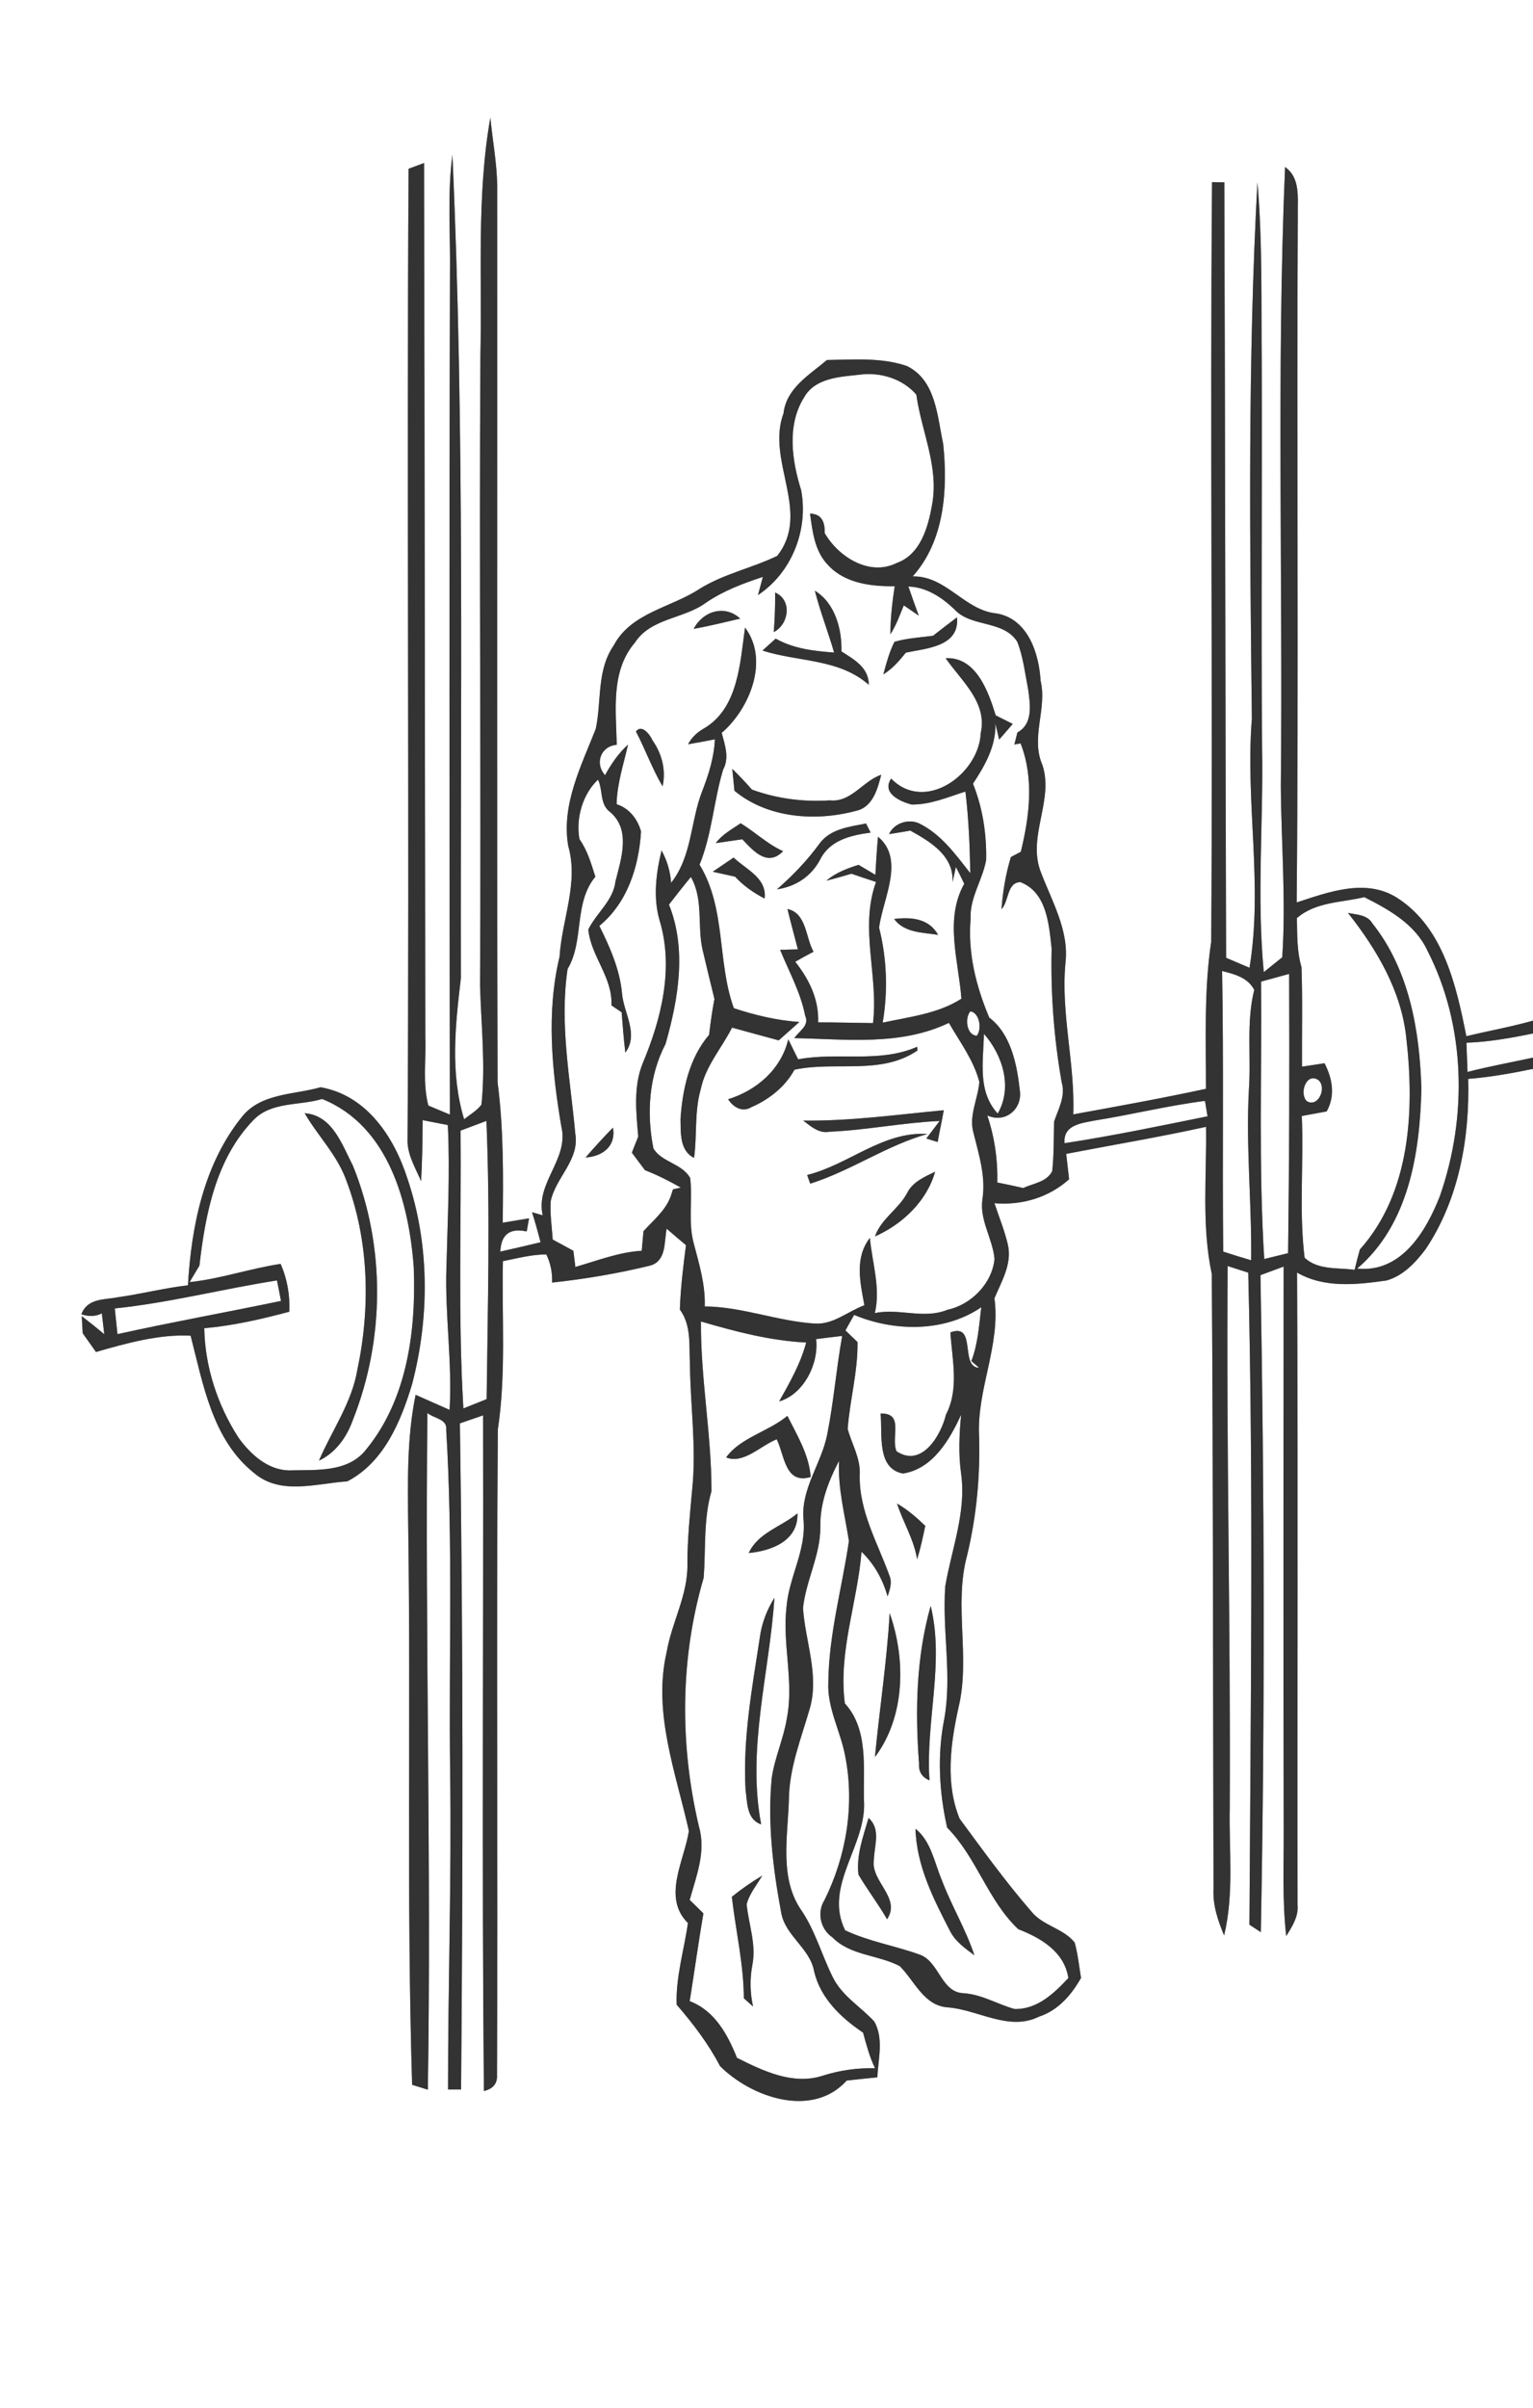<?xml version="1.0" encoding="UTF-8" ?>
<!DOCTYPE svg PUBLIC "-//W3C//DTD SVG 1.1//EN" "http://www.w3.org/Graphics/SVG/1.1/DTD/svg11.dtd">
<svg width="207pt" height="325pt" viewBox="0 0 207 325" version="1.1" xmlns="http://www.w3.org/2000/svg">
<rect x="0" y="0" width="207" height="325" fill="#808080" stroke="none"/>
<g id="#ffffffff">
<path fill="#FFFFFF" opacity="1.00" d=" M 0.00 0.00 L 207.00 0.00 L 207.00 137.75 C 204.03 138.59 200.99 139.13 198.00 139.85 C 196.65 133.08 194.93 125.26 188.74 121.23 C 184.50 118.47 179.43 120.38 175.09 121.80 C 175.37 90.87 175.08 59.93 175.24 29.00 C 175.19 26.74 175.64 24.04 173.52 22.54 C 172.36 50.36 173.24 78.23 172.95 106.07 C 173.00 113.77 173.66 121.49 173.14 129.20 C 172.52 129.70 171.28 130.70 170.65 131.20 C 169.68 121.15 170.60 111.07 170.42 101.01 C 170.27 83.65 170.44 66.30 170.37 48.94 C 170.29 40.83 170.49 32.70 169.79 24.61 C 168.48 48.72 168.76 72.88 169.04 97.00 C 168.13 108.22 170.57 119.45 168.72 130.61 C 167.66 130.16 166.61 129.71 165.56 129.27 C 165.45 94.38 165.44 59.50 165.32 24.61 L 163.66 24.58 C 163.38 58.74 163.78 92.92 163.55 127.08 C 162.56 133.66 162.85 140.32 162.84 146.95 C 156.90 148.23 150.91 149.31 144.92 150.40 C 145.18 143.58 143.24 136.87 143.86 130.05 C 144.41 125.53 141.96 121.54 140.46 117.48 C 138.78 112.74 142.34 107.92 140.74 103.20 C 139.14 99.52 141.42 95.66 140.51 91.87 C 140.29 88.16 138.80 83.55 134.61 82.80 C 130.21 82.39 127.82 77.72 123.24 77.79 C 127.55 72.99 127.99 66.05 127.36 59.93 C 126.55 56.16 126.39 51.30 122.43 49.39 C 118.98 48.22 115.25 48.54 111.66 48.59 C 109.30 50.59 106.18 52.38 105.80 55.78 C 103.40 62.19 109.60 69.14 104.94 75.03 C 101.53 76.67 97.74 77.45 94.49 79.46 C 90.62 82.02 85.22 82.66 82.86 87.13 C 80.56 90.46 81.24 94.62 80.45 98.36 C 78.48 103.37 75.77 108.63 76.73 114.18 C 78.16 119.17 75.87 124.11 75.56 129.10 C 73.75 136.64 74.52 144.45 75.79 152.01 C 76.89 156.41 72.27 159.62 73.28 164.02 L 71.84 163.61 C 72.27 164.95 72.64 166.30 72.99 167.66 C 71.18 168.09 69.37 168.52 67.56 168.92 C 67.65 166.61 68.84 165.70 71.12 166.20 C 71.20 165.76 71.36 164.87 71.44 164.43 C 70.55 164.57 68.77 164.87 67.88 165.02 C 67.96 158.70 68.01 152.37 67.19 146.09 C 67.08 105.73 67.17 65.37 67.14 25.01 C 67.08 21.94 66.51 18.92 66.21 15.88 C 64.34 26.47 65.11 37.31 64.87 48.02 C 64.69 76.37 64.97 104.72 64.82 133.06 C 64.98 138.40 65.57 143.76 65.01 149.09 C 64.39 149.91 63.47 150.42 62.67 151.06 C 60.77 144.82 61.48 138.38 62.23 132.04 C 62.15 94.99 62.76 57.92 61.09 20.91 C 60.38 26.24 60.84 31.63 60.76 36.99 C 60.65 74.80 60.69 112.62 60.75 150.43 C 60.02 150.13 58.57 149.52 57.84 149.21 C 57.05 146.23 57.55 143.07 57.43 140.02 C 57.37 100.68 57.34 61.34 57.26 22.00 C 56.74 22.20 55.69 22.59 55.17 22.78 C 54.90 66.56 55.30 110.36 55.03 154.13 C 55.10 156.04 56.14 157.71 56.86 159.42 C 57.01 156.68 57.06 153.93 57.07 151.18 C 57.92 151.35 59.62 151.68 60.47 151.84 C 60.78 158.24 60.44 164.64 60.28 171.04 C 60.06 177.46 61.09 183.85 60.71 190.28 C 59.18 189.61 57.65 188.93 56.12 188.25 C 54.92 194.10 55.06 200.10 55.12 206.04 C 55.49 231.14 54.88 256.27 55.65 281.37 C 56.18 281.54 57.24 281.86 57.77 282.03 C 58.26 251.59 57.38 221.14 57.71 190.70 C 58.55 191.43 60.44 191.50 60.25 192.96 C 61.18 208.28 60.59 223.64 60.78 238.98 C 60.99 253.33 60.49 267.66 60.50 282.00 L 62.26 282.00 C 62.51 252.04 62.55 222.06 62.10 192.10 C 62.88 191.83 64.45 191.29 65.23 191.02 C 65.29 221.41 65.06 251.81 65.34 282.21 C 66.59 281.91 67.18 281.19 67.11 280.03 C 67.25 251.00 67.01 221.97 67.22 192.94 C 68.36 185.41 67.74 177.79 67.91 170.21 C 69.85 169.83 71.78 169.30 73.77 169.30 C 74.34 170.48 74.60 171.75 74.55 173.10 C 79.01 172.62 83.46 171.87 87.82 170.80 C 90.02 170.15 89.66 167.58 90.02 165.83 C 90.88 166.58 91.75 167.32 92.63 168.05 C 92.25 170.94 91.90 173.83 91.80 176.74 C 93.37 178.86 93.03 181.55 93.16 184.03 C 93.21 189.68 94.05 195.32 93.47 200.97 C 93.16 204.36 92.81 207.77 92.82 211.18 C 92.88 215.30 90.70 218.97 90.02 222.96 C 88.12 231.13 91.26 239.22 93.02 247.12 C 92.39 251.17 89.39 256.07 92.89 259.54 C 92.37 263.21 91.23 266.85 91.37 270.56 C 93.59 273.13 95.65 275.82 97.22 278.84 C 101.46 283.08 109.68 285.94 114.33 280.80 C 115.70 280.64 117.08 280.50 118.47 280.36 C 118.58 277.88 119.35 275.14 118.06 272.84 C 116.22 270.83 113.69 269.38 112.45 266.85 C 110.99 263.92 110.12 260.72 108.31 257.97 C 105.20 253.65 106.36 247.98 106.52 243.03 C 106.53 238.67 108.19 234.62 109.37 230.50 C 110.62 225.99 108.73 221.51 108.43 217.04 C 108.82 213.30 110.80 209.88 110.77 206.06 C 110.71 202.88 111.85 199.92 113.30 197.15 C 113.11 200.83 114.07 204.38 114.63 207.98 C 113.70 214.31 111.92 220.55 111.85 226.99 C 111.66 230.51 113.51 233.65 114.13 237.03 C 115.42 243.59 114.29 250.47 111.33 256.44 C 110.27 258.11 110.78 260.38 112.41 261.48 C 114.85 263.96 118.58 263.81 121.50 265.36 C 123.51 267.36 124.74 270.70 127.98 270.92 C 132.09 271.24 136.25 274.19 140.30 272.17 C 142.89 271.32 144.67 269.24 145.97 266.95 C 145.71 265.35 145.54 263.73 145.12 262.18 C 143.59 260.24 140.77 259.91 139.23 257.94 C 135.78 253.97 132.70 249.68 129.57 245.45 C 127.64 240.69 128.34 235.40 129.41 230.52 C 131.08 223.72 128.75 216.68 130.59 209.91 C 131.85 204.67 132.36 199.29 132.21 193.91 C 131.85 187.56 135.14 181.59 134.28 175.22 C 135.22 172.97 136.64 170.64 136.12 168.11 C 135.68 166.15 134.91 164.29 134.28 162.39 C 137.98 162.70 141.58 161.64 144.36 159.16 C 144.27 158.30 144.07 156.59 143.97 155.73 C 150.26 154.52 156.59 153.46 162.85 152.08 C 162.95 158.72 162.23 165.41 163.63 171.97 C 163.82 199.62 163.78 227.30 163.86 254.96 C 163.75 257.14 164.46 259.22 165.29 261.21 C 166.66 255.56 165.93 249.72 166.05 243.98 C 166.18 219.61 165.57 195.24 165.77 170.87 C 166.47 171.09 167.86 171.54 168.55 171.76 C 169.27 201.08 168.87 230.43 168.71 259.76 C 169.09 260.01 169.87 260.52 170.25 260.77 C 170.81 231.22 170.73 201.65 170.20 172.10 C 170.98 171.81 172.55 171.23 173.33 170.94 C 173.31 196.29 173.28 221.64 173.34 247.00 C 173.36 251.76 173.13 256.54 173.68 261.29 C 174.48 260.00 175.36 258.66 175.21 257.07 C 175.16 228.63 175.29 200.19 175.14 171.75 C 178.83 173.88 183.18 173.39 187.21 172.82 C 189.47 172.20 191.17 170.37 192.53 168.55 C 197.01 161.84 198.46 153.56 198.25 145.61 C 201.19 145.38 204.10 144.86 206.99 144.26 L 207.00 145.04 L 207.00 325.00 L 0.00 325.00 L 0.00 0.00 M 32.67 150.73 C 27.54 157.08 25.83 165.50 25.38 173.47 C 22.20 173.83 19.09 174.64 15.92 175.08 C 14.13 175.44 11.80 175.18 10.99 177.38 C 11.91 177.68 12.88 177.72 13.75 177.25 C 13.84 177.95 14.00 179.36 14.08 180.07 C 13.08 179.24 12.07 178.42 11.04 177.63 L 11.17 179.94 C 11.62 180.57 12.51 181.83 12.96 182.47 C 17.07 181.28 21.55 180.04 25.74 180.27 C 27.43 186.80 28.67 194.33 34.32 198.81 C 37.88 201.85 42.74 200.20 46.89 199.93 C 51.84 197.37 54.13 191.84 55.65 186.79 C 58.01 177.75 58.02 167.91 55.00 159.02 C 53.20 153.43 49.50 147.82 43.29 146.74 C 39.68 147.77 35.24 147.51 32.67 150.73 Z" />
<path fill="#FFFFFF" opacity="1.00" d=" M 108.60 53.59 C 110.09 51.00 113.40 50.86 116.04 50.57 C 118.83 50.19 121.87 51.09 123.73 53.26 C 124.42 58.22 126.81 63.01 125.86 68.10 C 125.33 71.13 124.31 74.83 121.09 75.98 C 117.42 77.83 113.21 75.17 111.36 71.95 C 111.40 70.53 111.00 69.35 109.38 69.32 C 109.71 71.76 110.01 74.42 111.82 76.27 C 114.08 78.73 117.65 79.16 120.81 79.12 C 120.48 81.27 120.24 83.44 120.22 85.61 C 121.02 84.40 121.49 83.02 122.04 81.70 C 122.54 82.04 123.55 82.74 124.06 83.09 C 123.58 81.78 123.11 80.48 122.66 79.16 C 125.08 79.24 127.11 80.58 128.82 82.18 C 131.08 84.74 135.43 83.61 137.36 86.61 C 138.16 88.64 138.40 90.85 138.82 92.98 C 139.10 94.98 139.55 97.69 137.38 98.85 C 137.28 99.26 137.07 100.07 136.97 100.48 L 137.81 100.33 C 139.65 105.06 139.01 110.17 137.84 114.96 C 137.50 115.14 136.83 115.49 136.50 115.67 C 135.80 117.96 135.41 120.32 135.23 122.70 C 136.26 121.66 135.94 119.06 137.80 119.06 C 141.35 120.44 141.64 124.75 142.00 128.02 C 141.86 134.07 142.31 140.12 143.36 146.08 C 143.91 147.94 142.91 149.67 142.33 151.38 C 142.28 153.60 142.32 155.84 142.08 158.06 C 141.34 159.55 139.51 159.70 138.17 160.34 C 137.00 160.08 135.83 159.82 134.66 159.59 C 134.74 156.52 134.29 153.45 133.31 150.54 C 135.77 151.68 138.15 149.61 137.69 147.05 C 137.32 143.62 136.47 139.51 133.58 137.34 C 131.80 133.13 130.67 128.63 131.06 124.02 C 130.91 121.18 132.68 118.78 133.16 116.06 C 133.23 112.56 132.69 109.03 131.38 105.77 C 133.00 103.32 134.50 100.70 134.41 97.65 L 134.91 99.82 C 135.53 99.12 136.14 98.41 136.75 97.70 C 136.18 97.41 135.02 96.84 134.45 96.55 C 133.45 93.31 131.80 88.63 127.69 88.83 C 129.79 91.88 133.35 94.78 132.43 98.93 C 132.19 104.52 124.87 109.76 120.33 105.08 C 119.03 107.04 121.50 108.16 123.08 108.58 C 125.62 108.62 127.99 107.58 130.36 106.83 C 130.80 110.49 130.95 114.17 131.02 117.85 C 129.02 115.31 127.05 112.54 124.05 111.10 C 122.59 110.49 120.73 111.10 120.05 112.57 C 121.01 112.43 121.97 112.27 122.92 112.10 C 125.62 113.60 128.82 115.49 128.62 119.07 L 129.07 117.01 C 129.46 117.75 129.84 118.51 130.20 119.28 C 127.51 124.07 129.43 129.67 129.82 134.79 C 126.63 136.83 122.81 137.23 119.19 138.02 C 119.91 133.76 119.76 129.38 118.70 125.19 C 119.22 121.26 122.24 115.99 118.56 112.93 C 118.39 114.64 118.30 116.35 118.20 118.07 C 117.63 117.73 116.49 117.06 115.93 116.72 C 114.38 117.22 112.83 117.78 111.59 118.86 C 112.72 118.57 113.85 118.26 114.97 117.92 C 116.07 118.30 117.18 118.67 118.29 119.03 C 116.03 125.29 118.65 131.68 117.88 138.08 C 115.41 138.05 112.94 137.98 110.47 137.98 C 110.60 134.90 109.25 132.16 107.38 129.80 C 108.19 129.33 109.01 128.89 109.85 128.45 C 108.76 126.51 108.92 123.25 106.33 122.68 C 106.77 124.50 107.26 126.31 107.74 128.13 C 107.14 128.14 105.94 128.17 105.34 128.19 C 106.53 131.12 108.11 133.94 108.72 137.08 C 109.35 138.42 107.87 139.17 107.26 140.11 C 114.25 140.24 121.57 141.19 128.13 138.05 C 129.61 140.63 131.48 143.09 132.24 146.02 C 132.06 148.34 130.76 150.61 131.47 152.97 C 132.19 155.89 133.14 158.84 132.65 161.89 C 132.26 164.69 134.04 167.18 134.29 169.91 C 133.97 173.22 131.14 176.10 127.91 176.78 C 124.73 178.08 121.39 176.53 118.13 177.22 C 118.93 173.83 117.77 170.44 117.46 167.07 C 115.37 169.77 116.15 173.08 116.72 176.16 C 114.47 176.98 112.50 178.82 109.98 178.63 C 104.97 178.31 100.21 176.36 95.16 176.32 C 95.26 173.41 94.42 170.64 93.69 167.87 C 92.89 164.98 93.53 161.96 93.20 159.01 C 92.14 157.03 89.34 156.87 88.23 155.00 C 87.29 150.27 87.61 145.22 89.87 140.89 C 91.59 134.85 92.76 128.13 90.33 122.09 C 91.30 120.83 92.28 119.58 93.29 118.36 C 95.01 121.38 94.13 124.90 94.86 128.15 C 95.38 130.38 95.93 132.60 96.47 134.83 C 96.16 136.43 95.94 138.04 95.75 139.66 C 93.07 142.79 92.16 147.00 91.89 151.01 C 91.93 152.87 91.75 155.30 93.72 156.27 C 94.14 153.20 93.75 150.02 94.62 147.01 C 95.26 143.89 97.44 141.47 98.85 138.69 C 100.94 139.28 103.05 139.83 105.15 140.41 C 106.08 139.58 107.01 138.75 107.94 137.93 C 104.90 137.72 101.97 137.02 99.09 136.07 C 96.82 129.81 98.06 122.59 94.46 116.70 C 96.14 112.59 96.37 108.10 97.64 103.88 C 98.52 102.26 97.88 100.55 97.45 98.91 C 101.26 95.64 103.90 89.07 100.60 84.70 C 99.93 89.47 99.69 95.66 94.99 98.35 C 94.11 98.86 93.38 99.55 92.91 100.45 C 94.12 100.24 95.32 100.02 96.53 99.78 C 96.42 102.21 95.70 104.52 94.82 106.77 C 93.22 110.86 93.46 115.56 90.62 119.15 C 90.51 117.59 90.07 116.14 89.33 114.78 C 88.59 117.84 88.17 121.09 89.05 124.17 C 91.02 130.63 89.31 137.50 86.77 143.54 C 85.51 146.68 85.90 150.12 86.18 153.40 C 85.89 154.12 85.60 154.84 85.32 155.57 C 85.90 156.35 86.49 157.14 87.09 157.93 C 88.76 158.58 90.36 159.39 91.93 160.28 L 90.87 160.52 C 90.80 160.74 90.65 161.19 90.58 161.42 C 89.89 163.37 88.22 164.68 86.89 166.17 C 86.83 166.83 86.71 168.15 86.65 168.81 C 83.55 168.99 80.65 170.15 77.69 170.99 C 77.63 170.44 77.49 169.36 77.42 168.81 C 76.49 168.30 75.56 167.79 74.63 167.29 C 74.52 165.56 74.25 163.84 74.36 162.12 C 75.04 158.89 78.29 156.55 77.68 152.99 C 77.01 145.61 75.53 138.22 76.64 130.78 C 78.92 126.96 77.42 121.92 80.39 118.32 C 79.83 116.57 79.32 114.77 78.24 113.25 C 77.73 110.38 78.70 107.15 80.75 105.22 C 81.43 106.62 80.96 108.52 82.35 109.57 C 85.23 111.96 83.88 115.89 83.11 118.94 C 82.81 121.56 80.54 123.20 79.44 125.45 C 79.78 129.06 82.76 131.92 82.56 135.69 C 82.90 135.92 83.60 136.39 83.94 136.62 C 84.08 138.43 84.22 140.25 84.44 142.06 C 86.30 139.55 84.20 136.72 83.99 134.05 C 83.68 130.81 82.36 127.84 80.93 124.96 C 84.72 121.85 86.26 116.98 86.56 112.23 C 86.10 110.55 84.98 109.09 83.26 108.54 C 83.31 105.79 84.20 103.17 84.80 100.50 C 83.51 101.67 82.53 103.10 81.70 104.62 C 80.28 103.06 81.09 100.70 83.28 100.52 C 83.18 95.86 82.44 90.57 85.73 86.73 C 87.91 83.38 92.34 83.55 95.33 81.34 C 97.67 79.74 100.33 78.74 103.01 77.86 L 102.35 80.31 C 106.93 77.28 109.18 71.49 108.18 66.16 C 106.92 62.14 106.22 57.34 108.60 53.59 M 104.67 79.97 C 104.68 81.75 104.62 83.53 104.48 85.31 C 106.55 84.25 106.98 80.98 104.67 79.97 M 110.03 79.73 C 110.75 82.55 111.82 85.27 112.63 88.07 C 109.92 87.87 107.15 87.56 104.74 86.19 C 104.15 86.72 103.55 87.26 102.96 87.80 C 107.78 89.36 113.27 88.86 117.31 92.42 C 117.32 90.09 115.31 89.00 113.62 87.92 C 113.70 84.91 112.75 81.37 110.03 79.73 M 93.67 84.87 C 95.78 84.50 97.86 83.97 99.95 83.49 C 97.87 81.56 94.91 82.47 93.67 84.87 M 125.98 85.81 C 124.24 86.03 122.47 86.13 120.78 86.62 C 120.08 88.01 119.68 89.52 119.28 91.01 C 120.50 90.27 121.43 89.18 122.32 88.08 C 125.06 87.50 129.61 87.28 129.22 83.32 C 128.13 84.13 127.06 84.97 125.98 85.81 M 85.87 98.72 C 87.14 101.15 88.07 103.76 89.47 106.13 C 89.95 103.92 89.38 101.74 88.11 99.92 C 87.79 99.18 86.66 97.67 85.87 98.72 M 98.88 103.77 C 98.95 104.51 99.10 105.98 99.17 106.72 C 103.63 110.43 110.12 110.90 115.57 109.44 C 117.84 108.96 118.51 106.48 118.99 104.56 C 116.50 105.42 114.92 108.33 112.05 108.02 C 108.48 108.26 104.91 107.79 101.54 106.57 C 100.68 105.60 99.80 104.67 98.88 103.77 M 96.65 113.79 C 97.54 113.66 99.34 113.40 100.23 113.27 C 101.75 114.87 103.64 117.04 105.74 114.88 C 103.63 113.93 101.96 112.30 100.01 111.11 C 98.83 111.92 97.52 112.61 96.65 113.79 M 110.73 113.76 C 109.05 116.08 107.07 118.15 104.91 120.03 C 107.45 119.66 109.56 118.27 110.76 115.98 C 112.07 113.37 114.91 112.73 117.56 112.37 C 117.41 112.07 117.10 111.45 116.94 111.14 C 114.74 111.58 112.21 111.84 110.73 113.76 M 96.24 117.65 C 96.99 117.82 98.50 118.15 99.26 118.32 C 100.39 119.55 101.77 120.51 103.25 121.27 C 103.57 118.47 100.74 117.36 99.06 115.74 C 98.11 116.38 97.18 117.01 96.24 117.65 M 120.73 124.03 C 122.14 125.91 124.57 125.84 126.67 126.17 C 125.43 123.94 123.00 123.74 120.73 124.03 M 106.44 140.27 C 105.47 144.33 102.19 147.15 98.32 148.36 C 99.01 149.43 100.23 150.18 101.47 149.42 C 103.87 148.38 106.01 146.68 107.28 144.37 C 112.81 143.18 118.93 145.16 123.90 141.77 L 123.84 141.28 C 118.67 143.53 113.12 141.96 107.77 142.97 C 107.33 142.07 106.88 141.17 106.44 140.27 M 108.46 151.24 C 109.51 152.03 110.59 153.02 112.02 152.74 C 116.99 152.53 121.90 151.51 126.88 151.29 C 126.43 151.88 125.53 153.07 125.08 153.66 C 125.46 153.78 126.23 154.01 126.61 154.13 C 126.87 152.69 127.18 151.27 127.44 149.84 C 121.13 150.43 114.82 151.32 108.46 151.24 M 79.07 156.22 C 81.38 156.07 83.21 154.69 82.77 152.19 C 81.49 153.49 80.26 154.84 79.07 156.22 M 108.99 158.58 C 109.09 158.87 109.30 159.46 109.40 159.75 C 114.92 158.02 119.67 154.60 125.25 153.04 C 119.20 152.66 114.60 157.19 108.99 158.58 M 122.45 161.09 C 121.28 163.22 118.96 164.52 118.15 166.87 C 121.86 165.22 125.14 162.12 126.27 158.14 C 124.80 158.85 123.19 159.53 122.45 161.09 Z" />
<path fill="#FFFFFF" opacity="1.00" d=" M 175.12 123.91 C 177.66 121.70 181.13 121.83 184.22 121.08 C 187.56 122.77 191.09 124.73 192.74 128.29 C 197.94 138.43 198.15 150.76 194.43 161.42 C 192.57 166.17 189.22 171.83 183.26 171.21 C 190.23 165.26 191.73 155.62 191.93 146.95 C 191.71 139.15 190.30 130.88 185.31 124.62 C 184.62 123.44 183.18 123.46 182.02 123.21 C 185.89 128.12 189.22 133.71 189.89 140.07 C 191.01 149.81 190.49 160.96 183.62 168.64 C 183.37 169.55 183.13 170.46 182.91 171.38 C 180.64 171.06 177.98 171.45 176.16 169.75 C 175.38 163.42 176.06 156.99 175.78 150.62 C 176.90 150.41 178.02 150.20 179.14 150.00 C 180.33 147.85 179.92 145.60 178.85 143.50 C 177.84 143.65 176.82 143.81 175.81 143.96 C 175.78 139.48 175.90 135.00 175.74 130.52 C 175.10 128.37 175.17 126.12 175.12 123.91 Z" />
<path fill="#FFFFFF" opacity="1.00" d=" M 165.02 131.05 C 166.69 131.47 168.50 131.93 169.36 133.60 C 168.26 137.98 168.95 142.54 168.64 147.00 C 168.21 154.70 169.04 162.39 168.94 170.09 C 167.67 169.72 166.42 169.33 165.17 168.92 C 165.04 156.30 165.25 143.67 165.02 131.05 Z" />
<path fill="#FFFFFF" opacity="1.00" d=" M 170.28 132.48 C 171.54 132.13 172.80 131.78 174.07 131.44 C 174.13 144.00 174.09 156.57 173.93 169.13 C 172.86 169.40 171.78 169.66 170.71 169.92 C 169.93 157.45 170.40 144.96 170.28 132.48 Z" />
<path fill="#FFFFFF" opacity="1.00" d=" M 131.03 136.49 C 132.27 136.69 132.62 138.88 131.90 139.78 C 130.50 139.73 130.24 137.38 131.03 136.49 Z" />
<path fill="#FFFFFF" opacity="1.00" d=" M 132.86 139.53 C 135.40 142.41 136.76 146.76 134.72 150.29 C 131.96 147.28 132.78 143.23 132.86 139.53 Z" />
<path fill="#FFFFFF" opacity="1.00" d=" M 198.01 140.73 C 201.04 140.63 204.03 140.09 207.00 139.48 L 207.00 142.74 C 204.05 143.38 201.08 143.92 198.16 144.67 C 198.11 143.36 198.06 142.04 198.01 140.73 Z" />
<path fill="#FFFFFF" opacity="1.00" d=" M 176.46 148.62 C 175.41 147.63 176.35 144.72 177.98 145.74 C 179.23 146.71 178.03 149.54 176.46 148.62 Z" />
<path fill="#FFFFFF" opacity="1.00" d=" M 34.16 151.23 C 36.57 148.64 40.37 149.26 43.50 148.32 C 52.47 151.93 55.23 162.33 55.87 171.07 C 56.19 179.52 55.01 188.78 49.51 195.54 C 47.04 198.81 42.63 198.34 39.00 198.45 C 36.10 198.38 33.78 196.23 32.18 194.00 C 29.37 189.62 27.68 184.49 27.58 179.26 C 31.48 178.92 35.30 178.04 39.07 177.03 C 39.16 174.80 38.79 172.62 37.89 170.58 C 33.75 171.20 29.77 172.60 25.60 173.04 C 25.93 172.48 26.60 171.37 26.93 170.81 C 27.72 163.89 29.15 156.44 34.16 151.23 M 41.14 150.24 C 42.91 153.31 45.53 155.88 46.74 159.26 C 49.84 167.38 50.04 176.46 48.25 184.89 C 47.49 189.36 44.81 193.06 43.07 197.13 C 45.33 196.07 46.80 193.98 47.63 191.69 C 51.96 180.81 52.06 168.21 47.66 157.34 C 46.18 154.48 44.90 150.53 41.14 150.24 Z" />
<path fill="#FFFFFF" opacity="1.00" d=" M 147.82 151.23 C 152.80 150.44 157.70 149.21 162.71 148.58 C 162.80 149.10 162.97 150.14 163.05 150.66 C 156.64 151.96 150.22 153.30 143.75 154.29 C 143.53 151.81 146.01 151.59 147.82 151.23 Z" />
<path fill="#FFFFFF" opacity="1.00" d=" M 62.19 152.59 C 63.06 152.27 64.81 151.61 65.68 151.28 C 66.20 163.78 65.86 176.33 65.71 188.83 C 64.93 189.14 63.36 189.77 62.57 190.09 C 61.83 177.60 62.30 165.09 62.19 152.59 Z" />
<path fill="#FFFFFF" opacity="1.00" d=" M 15.50 176.59 C 22.88 175.83 30.08 173.95 37.40 172.81 C 37.59 173.73 37.77 174.65 37.94 175.58 C 30.58 177.11 23.19 178.44 15.86 180.06 C 15.77 179.19 15.59 177.45 15.50 176.59 Z" />
<path fill="#FFFFFF" opacity="1.00" d=" M 115.33 177.46 C 120.72 179.73 127.53 179.83 132.50 176.43 C 132.20 178.87 132.06 181.36 131.16 183.69 L 132.21 184.60 C 129.54 184.53 131.95 178.46 128.33 179.83 C 128.57 183.54 129.54 187.44 127.73 190.93 C 127.06 193.73 124.45 198.14 121.06 195.87 C 120.24 193.98 122.16 190.70 118.90 190.77 C 119.19 193.45 118.31 198.19 121.92 198.87 C 125.93 198.27 128.24 194.31 129.78 190.93 C 129.53 193.58 129.40 196.25 129.78 198.90 C 130.50 204.08 128.50 209.04 127.64 214.07 C 127.20 220.04 128.58 226.06 127.50 232.01 C 126.54 236.86 126.81 241.85 127.89 246.66 C 131.88 250.67 133.39 256.51 137.50 260.37 C 140.55 261.55 143.72 263.41 144.26 266.96 C 142.33 269.03 140.03 271.23 136.98 271.14 C 134.67 270.49 132.57 269.17 130.12 269.01 C 127.10 268.91 126.86 264.88 124.31 263.85 C 120.96 262.61 117.37 262.06 114.12 260.52 C 111.14 254.50 117.10 249.03 116.66 242.94 C 116.56 238.57 117.28 233.38 114.08 229.90 C 113.17 222.93 115.78 216.29 116.33 209.43 C 118.05 211.08 119.20 213.16 119.85 215.46 C 120.15 214.55 120.50 213.59 120.10 212.65 C 118.50 208.21 115.97 203.92 116.09 199.05 C 116.22 196.82 115.01 194.91 114.46 192.84 C 114.76 188.92 115.85 185.08 115.79 181.13 C 115.38 180.74 114.57 179.95 114.16 179.56 C 114.45 179.03 115.03 177.98 115.33 177.46 M 121.13 202.93 C 121.95 205.47 123.41 207.77 123.84 210.44 C 124.30 208.96 124.62 207.45 124.94 205.94 C 123.78 204.81 122.54 203.74 121.13 202.93 M 124.10 238.04 C 124.03 239.13 124.50 239.87 125.51 240.28 C 124.95 232.41 127.56 224.49 125.67 216.73 C 123.71 223.65 123.56 230.91 124.10 238.04 M 118.14 237.14 C 122.23 231.72 122.34 223.95 120.13 217.72 C 119.76 224.23 118.76 230.67 118.14 237.14 M 117.28 245.36 C 116.57 247.83 115.60 250.38 115.92 253.01 C 117.13 255.06 118.59 256.96 119.78 259.03 C 121.72 256.12 117.53 253.92 118.00 250.99 C 118.05 249.07 118.98 246.87 117.28 245.36 M 123.62 246.81 C 123.75 251.79 126.04 256.28 128.28 260.61 C 129.00 262.04 130.32 262.96 131.57 263.89 C 130.41 260.36 128.46 257.18 127.16 253.71 C 126.15 251.33 125.74 248.53 123.62 246.81 Z" />
<path fill="#FFFFFF" opacity="1.00" d=" M 94.65 178.35 C 99.30 179.71 104.00 180.95 108.86 181.19 C 108.10 184.04 106.64 186.59 105.21 189.14 C 108.53 188.17 110.59 184.05 110.20 180.73 C 111.37 180.57 112.54 180.44 113.72 180.30 C 112.92 184.75 112.57 189.26 111.68 193.69 C 110.89 197.56 108.15 200.93 108.49 205.02 C 108.92 209.18 106.52 212.83 106.20 216.90 C 105.62 221.92 107.24 226.96 106.24 231.96 C 105.80 234.68 104.61 237.21 104.21 239.94 C 103.62 246.02 104.37 252.15 105.48 258.12 C 106.03 261.29 109.36 262.90 109.93 266.05 C 110.77 269.68 113.56 272.32 116.54 274.33 C 116.99 275.96 117.41 277.61 118.16 279.14 C 115.71 279.07 113.30 279.43 110.97 280.18 C 107.00 281.41 103.00 279.48 99.51 277.73 C 98.25 274.57 96.50 271.36 93.13 270.08 C 93.76 266.13 94.31 262.16 94.98 258.23 C 94.52 257.77 93.60 256.87 93.13 256.42 C 94.02 253.20 95.36 249.91 94.38 246.53 C 91.77 235.50 91.82 223.85 95.01 212.96 C 95.32 209.05 94.96 205.08 96.07 201.25 C 96.08 193.58 94.59 186.03 94.65 178.35 M 98.05 196.70 C 100.40 197.64 102.70 195.10 104.88 194.25 C 105.96 196.43 105.98 200.38 109.47 199.34 C 109.24 196.32 107.64 193.72 106.32 191.09 C 103.77 193.21 99.95 194.04 98.05 196.70 M 101.10 209.60 C 104.19 209.31 107.80 207.95 107.68 204.25 C 105.50 206.06 102.36 206.86 101.10 209.60 M 102.59 221.06 C 101.55 227.83 100.29 234.67 100.67 241.55 C 100.92 243.25 100.79 245.55 102.78 246.22 C 100.83 236.03 103.90 225.81 104.57 215.64 C 103.54 217.29 102.84 219.12 102.59 221.06 M 98.82 256.00 C 99.34 260.57 100.42 265.06 100.44 269.69 C 100.75 269.97 101.37 270.52 101.68 270.80 C 101.27 268.93 101.24 267.02 101.60 265.14 C 102.13 262.40 101.09 259.72 100.82 257.01 C 101.19 255.56 102.19 254.41 102.92 253.14 C 101.49 254.00 100.11 254.95 98.82 256.00 Z" />
</g>
<g id="#353634ff">
<path fill="#333333" opacity="1.00" d=" M 64.87 48.02 C 65.11 37.31 64.34 26.47 66.21 15.88 C 66.51 18.92 67.08 21.94 67.14 25.01 C 67.17 65.37 67.08 105.73 67.19 146.09 C 68.01 152.37 67.96 158.70 67.88 165.02 C 68.77 164.87 70.55 164.57 71.44 164.43 C 71.36 164.87 71.20 165.76 71.12 166.20 C 68.84 165.70 67.65 166.61 67.56 168.92 C 69.37 168.52 71.18 168.09 72.99 167.66 C 72.64 166.30 72.27 164.95 71.84 163.61 L 73.28 164.02 C 72.27 159.62 76.89 156.41 75.79 152.01 C 74.52 144.45 73.75 136.64 75.56 129.10 C 75.87 124.11 78.16 119.17 76.73 114.18 C 75.77 108.63 78.48 103.37 80.45 98.36 C 81.24 94.62 80.56 90.46 82.86 87.13 C 85.22 82.66 90.62 82.02 94.49 79.46 C 97.74 77.45 101.53 76.67 104.94 75.03 C 109.60 69.14 103.40 62.19 105.80 55.78 C 106.18 52.38 109.30 50.59 111.66 48.59 C 115.25 48.54 118.98 48.22 122.43 49.39 C 126.39 51.30 126.55 56.16 127.36 59.93 C 127.99 66.05 127.55 72.99 123.24 77.79 C 127.82 77.72 130.21 82.39 134.61 82.80 C 138.80 83.55 140.29 88.16 140.51 91.87 C 141.42 95.66 139.14 99.52 140.74 103.20 C 142.34 107.92 138.78 112.74 140.46 117.48 C 141.96 121.54 144.41 125.53 143.86 130.05 C 143.24 136.87 145.18 143.58 144.92 150.40 C 150.91 149.31 156.90 148.23 162.84 146.95 C 162.85 140.32 162.56 133.66 163.55 127.08 C 163.78 92.92 163.38 58.74 163.66 24.58 L 165.32 24.61 C 165.44 59.50 165.45 94.38 165.56 129.27 C 166.61 129.71 167.66 130.16 168.72 130.61 C 170.57 119.45 168.13 108.22 169.04 97.00 C 168.76 72.88 168.48 48.72 169.79 24.61 C 170.49 32.70 170.29 40.83 170.37 48.94 C 170.44 66.30 170.27 83.65 170.42 101.01 C 170.60 111.07 169.68 121.15 170.65 131.20 C 171.28 130.70 172.52 129.70 173.14 129.20 C 173.66 121.49 173.00 113.77 172.95 106.07 C 173.24 78.23 172.36 50.36 173.52 22.54 C 175.64 24.04 175.19 26.74 175.24 29.00 C 175.08 59.93 175.37 90.87 175.09 121.80 C 179.43 120.38 184.50 118.47 188.74 121.23 C 194.93 125.26 196.65 133.08 198.00 139.85 C 200.99 139.13 204.03 138.59 207.00 137.75 L 207.00 139.48 C 204.03 140.09 201.04 140.63 198.01 140.73 C 198.06 142.04 198.11 143.36 198.16 144.67 C 201.08 143.92 204.05 143.38 207.00 142.74 L 207.00 145.04 L 206.99 144.26 C 204.10 144.86 201.19 145.38 198.25 145.61 C 198.46 153.56 197.01 161.84 192.53 168.55 C 191.17 170.37 189.47 172.20 187.21 172.82 C 183.18 173.39 178.83 173.88 175.14 171.75 C 175.29 200.19 175.16 228.63 175.21 257.07 C 175.36 258.66 174.48 260.00 173.68 261.29 C 173.13 256.54 173.36 251.76 173.34 247.00 C 173.28 221.64 173.31 196.29 173.33 170.94 C 172.55 171.23 170.98 171.81 170.20 172.10 C 170.73 201.65 170.81 231.22 170.25 260.77 C 169.87 260.52 169.09 260.01 168.71 259.76 C 168.87 230.43 169.27 201.08 168.55 171.76 C 167.86 171.54 166.47 171.09 165.77 170.87 C 165.57 195.24 166.18 219.61 166.05 243.98 C 165.93 249.72 166.66 255.56 165.29 261.21 C 164.46 259.22 163.75 257.14 163.86 254.96 C 163.78 227.30 163.82 199.62 163.63 171.97 C 162.23 165.41 162.95 158.72 162.85 152.08 C 156.59 153.46 150.26 154.52 143.97 155.73 C 144.07 156.59 144.27 158.30 144.36 159.16 C 141.58 161.64 137.98 162.70 134.28 162.39 C 134.91 164.29 135.68 166.15 136.12 168.11 C 136.64 170.64 135.22 172.97 134.28 175.22 C 135.14 181.59 131.85 187.56 132.21 193.91 C 132.36 199.29 131.85 204.67 130.59 209.91 C 128.75 216.68 131.08 223.72 129.41 230.52 C 128.34 235.40 127.64 240.69 129.57 245.45 C 132.70 249.68 135.78 253.97 139.23 257.94 C 140.77 259.91 143.59 260.24 145.12 262.18 C 145.54 263.73 145.71 265.35 145.97 266.95 C 144.67 269.24 142.89 271.32 140.30 272.17 C 136.25 274.19 132.09 271.24 127.98 270.92 C 124.74 270.70 123.51 267.36 121.50 265.36 C 118.58 263.81 114.85 263.96 112.41 261.48 C 110.78 260.38 110.27 258.11 111.33 256.44 C 114.29 250.47 115.42 243.59 114.13 237.03 C 113.51 233.65 111.66 230.51 111.85 226.99 C 111.92 220.55 113.70 214.31 114.63 207.98 C 114.07 204.38 113.11 200.83 113.30 197.15 C 111.85 199.92 110.71 202.88 110.77 206.06 C 110.80 209.88 108.82 213.30 108.43 217.04 C 108.73 221.51 110.62 225.99 109.37 230.50 C 108.19 234.62 106.53 238.67 106.52 243.03 C 106.36 247.98 105.20 253.65 108.31 257.97 C 110.12 260.72 110.99 263.92 112.45 266.85 C 113.69 269.38 116.22 270.83 118.06 272.84 C 119.35 275.14 118.58 277.88 118.47 280.36 C 117.08 280.50 115.70 280.64 114.33 280.80 C 109.68 285.94 101.46 283.08 97.22 278.84 C 95.65 275.82 93.59 273.13 91.37 270.56 C 91.23 266.85 92.37 263.21 92.89 259.54 C 89.39 256.07 92.39 251.17 93.02 247.12 C 91.26 239.22 88.12 231.13 90.02 222.96 C 90.70 218.97 92.88 215.30 92.82 211.18 C 92.81 207.77 93.16 204.36 93.47 200.97 C 94.05 195.32 93.21 189.68 93.16 184.03 C 93.03 181.55 93.37 178.86 91.80 176.74 C 91.90 173.83 92.25 170.94 92.63 168.05 C 91.75 167.32 90.88 166.58 90.02 165.83 C 89.66 167.58 90.02 170.15 87.82 170.80 C 83.46 171.87 79.01 172.62 74.55 173.10 C 74.60 171.75 74.34 170.48 73.77 169.30 C 71.78 169.30 69.85 169.83 67.91 170.21 C 67.74 177.79 68.36 185.41 67.22 192.94 C 67.01 221.97 67.25 251.00 67.11 280.03 C 67.18 281.19 66.59 281.91 65.34 282.21 C 65.06 251.81 65.29 221.41 65.23 191.02 C 64.45 191.29 62.88 191.83 62.10 192.10 C 62.55 222.06 62.51 252.04 62.26 282.00 L 60.50 282.00 C 60.49 267.66 60.99 253.33 60.78 238.98 C 60.59 223.64 61.18 208.28 60.25 192.96 C 60.44 191.50 58.55 191.43 57.71 190.70 C 57.38 221.14 58.26 251.59 57.77 282.03 C 57.24 281.86 56.18 281.54 55.65 281.37 C 54.88 256.27 55.49 231.14 55.12 206.04 C 55.06 200.10 54.92 194.10 56.12 188.25 C 57.65 188.93 59.18 189.61 60.71 190.28 C 61.09 183.85 60.06 177.46 60.28 171.04 C 60.44 164.64 60.78 158.24 60.47 151.84 C 59.62 151.68 57.92 151.35 57.07 151.18 C 57.06 153.93 57.01 156.68 56.86 159.42 C 56.14 157.71 55.10 156.04 55.03 154.13 C 55.30 110.36 54.90 66.56 55.17 22.78 C 55.69 22.59 56.74 22.20 57.26 22.00 C 57.34 61.34 57.37 100.68 57.43 140.02 C 57.55 143.07 57.05 146.23 57.84 149.21 C 58.57 149.52 60.02 150.13 60.75 150.43 C 60.69 112.62 60.65 74.80 60.76 36.99 C 60.84 31.63 60.38 26.24 61.09 20.91 C 62.76 57.92 62.15 94.99 62.23 132.04 C 61.48 138.38 60.77 144.82 62.67 151.06 C 63.47 150.42 64.39 149.91 65.01 149.09 C 65.57 143.76 64.98 138.40 64.82 133.06 C 64.97 104.72 64.69 76.37 64.87 48.02 M 108.60 53.59 C 106.22 57.34 106.92 62.14 108.18 66.16 C 109.18 71.49 106.93 77.28 102.35 80.31 L 103.01 77.86 C 100.33 78.74 97.67 79.74 95.33 81.34 C 92.34 83.55 87.91 83.38 85.73 86.73 C 82.44 90.57 83.18 95.86 83.28 100.52 C 81.09 100.70 80.28 103.06 81.70 104.62 C 82.53 103.10 83.51 101.67 84.80 100.50 C 84.20 103.17 83.31 105.79 83.26 108.54 C 84.98 109.09 86.10 110.55 86.56 112.23 C 86.26 116.98 84.72 121.85 80.93 124.96 C 82.36 127.84 83.68 130.81 83.99 134.05 C 84.20 136.72 86.30 139.55 84.44 142.06 C 84.22 140.25 84.08 138.43 83.94 136.62 C 83.60 136.39 82.90 135.92 82.56 135.69 C 82.76 131.92 79.78 129.06 79.44 125.45 C 80.54 123.20 82.81 121.56 83.11 118.94 C 83.88 115.89 85.23 111.96 82.35 109.57 C 80.96 108.52 81.43 106.62 80.75 105.22 C 78.70 107.15 77.73 110.38 78.24 113.25 C 79.32 114.77 79.83 116.57 80.39 118.32 C 77.42 121.92 78.92 126.96 76.64 130.78 C 75.53 138.22 77.01 145.61 77.68 152.99 C 78.29 156.55 75.04 158.89 74.36 162.12 C 74.25 163.84 74.52 165.56 74.63 167.29 C 75.56 167.79 76.49 168.30 77.42 168.81 C 77.49 169.36 77.63 170.44 77.69 170.99 C 80.65 170.15 83.55 168.99 86.65 168.81 C 86.71 168.15 86.83 166.83 86.89 166.17 C 88.22 164.68 89.89 163.37 90.58 161.42 C 90.65 161.19 90.80 160.74 90.87 160.52 L 91.93 160.28 C 90.36 159.39 88.76 158.58 87.09 157.93 C 86.49 157.14 85.90 156.35 85.32 155.57 C 85.60 154.84 85.89 154.12 86.18 153.40 C 85.90 150.12 85.51 146.68 86.77 143.54 C 89.31 137.50 91.02 130.63 89.05 124.17 C 88.17 121.09 88.59 117.84 89.33 114.78 C 90.07 116.14 90.51 117.59 90.62 119.15 C 93.46 115.56 93.22 110.86 94.82 106.77 C 95.70 104.52 96.42 102.21 96.53 99.78 C 95.32 100.02 94.12 100.24 92.91 100.45 C 93.38 99.55 94.11 98.86 94.99 98.35 C 99.69 95.66 99.93 89.47 100.60 84.70 C 103.90 89.07 101.26 95.64 97.45 98.91 C 97.88 100.55 98.52 102.26 97.64 103.88 C 96.37 108.10 96.14 112.59 94.46 116.70 C 98.06 122.59 96.82 129.81 99.09 136.07 C 101.97 137.02 104.90 137.72 107.94 137.93 C 107.01 138.75 106.08 139.58 105.15 140.41 C 103.05 139.83 100.94 139.28 98.85 138.69 C 97.44 141.47 95.26 143.89 94.62 147.01 C 93.75 150.02 94.14 153.20 93.72 156.27 C 91.75 155.30 91.93 152.87 91.89 151.01 C 92.16 147.00 93.07 142.79 95.75 139.66 C 95.94 138.04 96.16 136.43 96.47 134.83 C 95.93 132.60 95.38 130.38 94.86 128.15 C 94.13 124.90 95.01 121.38 93.29 118.36 C 92.28 119.58 91.30 120.83 90.33 122.09 C 92.76 128.13 91.59 134.85 89.87 140.89 C 87.61 145.22 87.29 150.27 88.23 155.00 C 89.34 156.87 92.14 157.03 93.20 159.01 C 93.53 161.96 92.89 164.98 93.69 167.87 C 94.42 170.64 95.26 173.41 95.16 176.32 C 100.21 176.36 104.97 178.31 109.98 178.63 C 112.50 178.82 114.47 176.98 116.72 176.16 C 116.15 173.08 115.37 169.77 117.46 167.07 C 117.77 170.44 118.93 173.83 118.13 177.22 C 121.39 176.53 124.73 178.08 127.91 176.78 C 131.14 176.10 133.97 173.22 134.29 169.91 C 134.04 167.18 132.26 164.69 132.65 161.89 C 133.14 158.84 132.19 155.89 131.47 152.97 C 130.76 150.61 132.06 148.34 132.24 146.02 C 131.48 143.09 129.61 140.63 128.13 138.05 C 121.57 141.19 114.25 140.24 107.26 140.11 C 107.87 139.17 109.35 138.42 108.72 137.08 C 108.11 133.94 106.53 131.12 105.34 128.19 C 105.94 128.17 107.14 128.14 107.74 128.13 C 107.26 126.31 106.77 124.50 106.33 122.68 C 108.92 123.25 108.76 126.51 109.85 128.45 C 109.01 128.89 108.19 129.33 107.38 129.80 C 109.25 132.16 110.60 134.90 110.47 137.98 C 112.94 137.98 115.41 138.05 117.88 138.08 C 118.65 131.68 116.03 125.29 118.29 119.03 C 117.18 118.67 116.07 118.30 114.97 117.92 C 113.85 118.26 112.72 118.57 111.59 118.86 C 112.83 117.78 114.38 117.22 115.93 116.72 C 116.49 117.06 117.63 117.73 118.20 118.07 C 118.30 116.35 118.39 114.64 118.56 112.93 C 122.24 115.99 119.22 121.26 118.70 125.19 C 119.76 129.38 119.91 133.76 119.19 138.02 C 122.81 137.23 126.63 136.83 129.82 134.79 C 129.43 129.67 127.51 124.07 130.20 119.28 C 129.84 118.51 129.46 117.75 129.07 117.01 L 128.62 119.07 C 128.82 115.49 125.62 113.60 122.92 112.10 C 121.97 112.27 121.01 112.43 120.05 112.57 C 120.73 111.10 122.59 110.49 124.05 111.10 C 127.05 112.54 129.02 115.31 131.02 117.85 C 130.95 114.17 130.80 110.49 130.36 106.83 C 127.99 107.58 125.62 108.62 123.08 108.58 C 121.50 108.16 119.03 107.04 120.33 105.08 C 124.87 109.76 132.19 104.52 132.43 98.93 C 133.35 94.78 129.79 91.88 127.69 88.83 C 131.80 88.63 133.45 93.31 134.45 96.55 C 135.02 96.84 136.18 97.41 136.75 97.70 C 136.14 98.41 135.53 99.12 134.91 99.82 L 134.41 97.65 C 134.50 100.70 133.00 103.32 131.38 105.77 C 132.69 109.03 133.23 112.56 133.16 116.06 C 132.68 118.78 130.91 121.18 131.06 124.02 C 130.67 128.63 131.80 133.13 133.58 137.34 C 136.47 139.51 137.32 143.62 137.69 147.05 C 138.15 149.61 135.77 151.68 133.31 150.54 C 134.29 153.45 134.74 156.52 134.66 159.59 C 135.83 159.82 137.00 160.08 138.17 160.34 C 139.51 159.70 141.34 159.55 142.08 158.06 C 142.32 155.84 142.28 153.60 142.33 151.38 C 142.91 149.67 143.91 147.94 143.36 146.08 C 142.31 140.12 141.86 134.07 142.00 128.02 C 141.64 124.75 141.35 120.44 137.80 119.06 C 135.94 119.06 136.26 121.66 135.23 122.70 C 135.41 120.32 135.80 117.96 136.50 115.67 C 136.83 115.49 137.50 115.14 137.84 114.96 C 139.01 110.17 139.65 105.06 137.81 100.33 L 136.97 100.48 C 137.07 100.07 137.28 99.26 137.38 98.85 C 139.55 97.69 139.10 94.98 138.82 92.98 C 138.40 90.85 138.16 88.64 137.36 86.61 C 135.43 83.61 131.08 84.74 128.82 82.18 C 127.11 80.58 125.08 79.24 122.66 79.16 C 123.11 80.48 123.58 81.78 124.06 83.09 C 123.55 82.74 122.54 82.04 122.04 81.70 C 121.49 83.02 121.02 84.40 120.22 85.61 C 120.24 83.44 120.48 81.27 120.81 79.12 C 117.65 79.16 114.08 78.73 111.82 76.27 C 110.01 74.42 109.71 71.76 109.38 69.32 C 111.00 69.35 111.40 70.53 111.36 71.95 C 113.21 75.17 117.42 77.83 121.09 75.98 C 124.31 74.83 125.33 71.13 125.86 68.10 C 126.81 63.01 124.42 58.22 123.73 53.26 C 121.87 51.09 118.83 50.19 116.04 50.57 C 113.40 50.86 110.09 51.00 108.60 53.59 M 175.12 123.91 C 175.17 126.12 175.10 128.37 175.74 130.52 C 175.90 135.00 175.78 139.48 175.81 143.96 C 176.82 143.81 177.84 143.65 178.85 143.50 C 179.92 145.60 180.33 147.85 179.14 150.00 C 178.02 150.20 176.90 150.41 175.78 150.62 C 176.06 156.99 175.38 163.42 176.16 169.75 C 177.98 171.45 180.64 171.06 182.91 171.38 C 183.13 170.46 183.37 169.55 183.62 168.64 C 190.49 160.96 191.01 149.81 189.89 140.07 C 189.22 133.71 185.89 128.12 182.02 123.21 C 183.18 123.46 184.62 123.44 185.31 124.62 C 190.30 130.88 191.71 139.15 191.93 146.95 C 191.73 155.62 190.23 165.26 183.26 171.21 C 189.22 171.83 192.57 166.17 194.43 161.42 C 198.15 150.76 197.94 138.43 192.74 128.29 C 191.09 124.73 187.56 122.77 184.22 121.08 C 181.13 121.83 177.66 121.70 175.12 123.91 M 165.02 131.05 C 165.25 143.67 165.04 156.30 165.17 168.92 C 166.42 169.33 167.67 169.72 168.94 170.09 C 169.04 162.39 168.21 154.70 168.64 147.00 C 168.95 142.54 168.26 137.98 169.36 133.60 C 168.50 131.93 166.69 131.47 165.02 131.05 M 170.28 132.48 C 170.40 144.96 169.93 157.45 170.71 169.92 C 171.78 169.66 172.86 169.40 173.93 169.13 C 174.09 156.57 174.13 144.00 174.07 131.44 C 172.80 131.78 171.54 132.13 170.28 132.48 M 131.03 136.49 C 130.24 137.38 130.50 139.73 131.90 139.78 C 132.62 138.88 132.27 136.69 131.03 136.49 M 132.86 139.53 C 132.78 143.23 131.96 147.28 134.72 150.29 C 136.76 146.76 135.40 142.41 132.86 139.53 M 176.46 148.62 C 178.03 149.54 179.23 146.71 177.98 145.74 C 176.35 144.72 175.41 147.63 176.46 148.62 M 147.82 151.23 C 146.01 151.59 143.53 151.81 143.75 154.29 C 150.22 153.30 156.64 151.96 163.05 150.66 C 162.97 150.14 162.80 149.10 162.71 148.58 C 157.70 149.21 152.80 150.44 147.82 151.23 M 62.19 152.59 C 62.30 165.09 61.83 177.60 62.57 190.09 C 63.36 189.77 64.93 189.14 65.71 188.83 C 65.86 176.33 66.20 163.78 65.68 151.28 C 64.81 151.61 63.06 152.27 62.19 152.59 M 115.33 177.46 C 115.03 177.98 114.45 179.03 114.16 179.56 C 114.57 179.95 115.38 180.74 115.79 181.13 C 115.85 185.08 114.76 188.92 114.46 192.84 C 115.01 194.91 116.22 196.82 116.09 199.05 C 115.97 203.92 118.50 208.21 120.10 212.65 C 120.50 213.59 120.15 214.55 119.85 215.46 C 119.20 213.16 118.05 211.08 116.33 209.43 C 115.78 216.29 113.17 222.93 114.08 229.90 C 117.28 233.38 116.56 238.57 116.66 242.94 C 117.10 249.03 111.14 254.50 114.12 260.52 C 117.37 262.06 120.96 262.61 124.31 263.85 C 126.86 264.88 127.10 268.91 130.12 269.01 C 132.57 269.17 134.67 270.49 136.98 271.14 C 140.03 271.23 142.33 269.03 144.26 266.96 C 143.72 263.41 140.55 261.55 137.50 260.37 C 133.39 256.51 131.88 250.67 127.89 246.66 C 126.81 241.85 126.54 236.86 127.50 232.01 C 128.58 226.06 127.20 220.04 127.64 214.07 C 128.50 209.04 130.50 204.08 129.78 198.90 C 129.40 196.25 129.53 193.58 129.78 190.93 C 128.24 194.31 125.93 198.27 121.92 198.87 C 118.31 198.19 119.19 193.45 118.90 190.77 C 122.16 190.70 120.24 193.98 121.06 195.87 C 124.45 198.14 127.06 193.73 127.73 190.93 C 129.54 187.44 128.57 183.54 128.33 179.83 C 131.95 178.46 129.54 184.53 132.21 184.60 L 131.16 183.69 C 132.06 181.36 132.20 178.87 132.50 176.43 C 127.53 179.83 120.72 179.73 115.33 177.46 M 94.65 178.35 C 94.59 186.03 96.08 193.58 96.07 201.25 C 94.96 205.08 95.32 209.05 95.01 212.96 C 91.82 223.85 91.77 235.50 94.38 246.53 C 95.36 249.91 94.02 253.20 93.13 256.42 C 93.60 256.87 94.52 257.77 94.98 258.23 C 94.31 262.16 93.76 266.13 93.13 270.08 C 96.50 271.36 98.25 274.57 99.51 277.73 C 103.00 279.48 107.00 281.41 110.97 280.18 C 113.30 279.43 115.71 279.07 118.16 279.14 C 117.41 277.61 116.99 275.96 116.54 274.33 C 113.56 272.32 110.77 269.68 109.93 266.05 C 109.36 262.90 106.03 261.29 105.48 258.12 C 104.37 252.15 103.62 246.02 104.21 239.94 C 104.61 237.21 105.80 234.68 106.24 231.96 C 107.24 226.96 105.62 221.92 106.20 216.90 C 106.52 212.83 108.92 209.18 108.49 205.02 C 108.15 200.93 110.89 197.56 111.68 193.69 C 112.57 189.26 112.92 184.75 113.72 180.30 C 112.54 180.44 111.37 180.57 110.20 180.73 C 110.59 184.05 108.53 188.17 105.21 189.14 C 106.64 186.59 108.10 184.04 108.86 181.19 C 104.00 180.95 99.30 179.71 94.65 178.35 Z" />
<path fill="#333333" opacity="1.00" d=" M 104.67 79.97 C 106.98 80.98 106.55 84.25 104.48 85.31 C 104.62 83.53 104.68 81.75 104.67 79.97 Z" />
<path fill="#333333" opacity="1.00" d=" M 110.03 79.73 C 112.75 81.37 113.70 84.91 113.62 87.92 C 115.31 89.00 117.32 90.09 117.31 92.42 C 113.27 88.86 107.78 89.36 102.96 87.80 C 103.55 87.26 104.15 86.72 104.74 86.19 C 107.15 87.56 109.92 87.87 112.63 88.07 C 111.82 85.27 110.75 82.55 110.03 79.73 Z" />
<path fill="#333333" opacity="1.00" d=" M 93.67 84.87 C 94.91 82.47 97.87 81.56 99.95 83.49 C 97.86 83.97 95.78 84.50 93.67 84.87 Z" />
<path fill="#333333" opacity="1.00" d=" M 125.98 85.81 C 127.06 84.97 128.13 84.13 129.22 83.32 C 129.61 87.28 125.06 87.50 122.32 88.08 C 121.43 89.18 120.50 90.27 119.28 91.01 C 119.68 89.52 120.08 88.01 120.78 86.62 C 122.47 86.13 124.24 86.03 125.98 85.81 Z" />
<path fill="#333333" opacity="1.00" d=" M 85.87 98.72 C 86.66 97.67 87.79 99.18 88.11 99.92 C 89.38 101.74 89.95 103.92 89.47 106.13 C 88.07 103.76 87.14 101.15 85.87 98.72 Z" />
<path fill="#333333" opacity="1.00" d=" M 98.88 103.77 C 99.80 104.67 100.68 105.60 101.54 106.57 C 104.91 107.79 108.48 108.26 112.05 108.02 C 114.92 108.33 116.50 105.42 118.99 104.56 C 118.51 106.48 117.84 108.96 115.57 109.44 C 110.12 110.90 103.63 110.43 99.17 106.72 C 99.10 105.98 98.95 104.51 98.88 103.77 Z" />
<path fill="#333333" opacity="1.00" d=" M 96.65 113.79 C 97.52 112.61 98.83 111.92 100.01 111.11 C 101.96 112.30 103.63 113.93 105.74 114.88 C 103.64 117.04 101.75 114.87 100.23 113.27 C 99.34 113.40 97.54 113.66 96.65 113.79 Z" />
<path fill="#333333" opacity="1.00" d=" M 110.73 113.76 C 112.21 111.84 114.74 111.58 116.94 111.14 C 117.10 111.45 117.41 112.07 117.56 112.37 C 114.91 112.73 112.07 113.37 110.76 115.98 C 109.56 118.27 107.45 119.66 104.91 120.03 C 107.07 118.15 109.05 116.08 110.73 113.76 Z" />
<path fill="#333333" opacity="1.00" d=" M 96.24 117.65 C 97.18 117.01 98.11 116.38 99.06 115.74 C 100.74 117.36 103.57 118.47 103.25 121.27 C 101.77 120.51 100.39 119.55 99.26 118.32 C 98.50 118.15 96.99 117.82 96.24 117.65 Z" />
<path fill="#333333" opacity="1.00" d=" M 120.73 124.03 C 123.00 123.74 125.43 123.94 126.67 126.17 C 124.57 125.84 122.14 125.91 120.73 124.03 Z" />
<path fill="#333333" opacity="1.00" d=" M 106.44 140.27 C 106.88 141.17 107.33 142.07 107.77 142.97 C 113.12 141.96 118.67 143.53 123.84 141.28 L 123.90 141.77 C 118.93 145.16 112.81 143.18 107.28 144.37 C 106.01 146.68 103.87 148.38 101.47 149.42 C 100.23 150.18 99.01 149.43 98.32 148.36 C 102.19 147.15 105.47 144.33 106.44 140.27 Z" />
<path fill="#333333" opacity="1.00" d=" M 32.67 150.73 C 35.24 147.51 39.68 147.77 43.29 146.74 C 49.50 147.82 53.20 153.43 55.00 159.02 C 58.02 167.91 58.01 177.75 55.65 186.79 C 54.13 191.84 51.84 197.37 46.89 199.93 C 42.74 200.20 37.88 201.85 34.32 198.81 C 28.67 194.33 27.43 186.80 25.74 180.27 C 21.55 180.04 17.07 181.28 12.96 182.47 C 12.51 181.83 11.62 180.57 11.17 179.94 L 11.04 177.63 C 12.07 178.42 13.08 179.24 14.08 180.07 C 14.00 179.36 13.84 177.95 13.75 177.25 C 12.88 177.72 11.91 177.68 10.99 177.38 C 11.80 175.18 14.13 175.44 15.92 175.08 C 19.09 174.64 22.20 173.83 25.38 173.47 C 25.83 165.50 27.54 157.08 32.67 150.73 M 34.16 151.23 C 29.15 156.44 27.72 163.89 26.93 170.81 C 26.60 171.37 25.93 172.48 25.60 173.04 C 29.77 172.60 33.75 171.20 37.89 170.58 C 38.79 172.62 39.16 174.80 39.07 177.03 C 35.30 178.04 31.48 178.92 27.58 179.26 C 27.68 184.49 29.37 189.62 32.18 194.00 C 33.78 196.23 36.10 198.38 39.00 198.45 C 42.63 198.34 47.04 198.81 49.51 195.54 C 55.01 188.78 56.19 179.52 55.87 171.07 C 55.23 162.33 52.47 151.93 43.50 148.32 C 40.37 149.26 36.57 148.64 34.16 151.23 M 15.50 176.59 C 15.59 177.45 15.77 179.19 15.86 180.06 C 23.19 178.44 30.58 177.11 37.94 175.58 C 37.77 174.65 37.59 173.73 37.40 172.81 C 30.08 173.95 22.88 175.83 15.50 176.59 Z" />
<path fill="#333333" opacity="1.00" d=" M 41.14 150.24 C 44.90 150.53 46.18 154.48 47.66 157.34 C 52.06 168.21 51.96 180.81 47.63 191.69 C 46.80 193.98 45.33 196.07 43.07 197.13 C 44.81 193.06 47.49 189.36 48.25 184.89 C 50.04 176.46 49.84 167.38 46.74 159.26 C 45.53 155.88 42.91 153.31 41.14 150.24 Z" />
<path fill="#333333" opacity="1.00" d=" M 108.46 151.24 C 114.82 151.32 121.13 150.43 127.44 149.84 C 127.18 151.27 126.87 152.69 126.61 154.13 C 126.23 154.01 125.46 153.78 125.08 153.66 C 125.53 153.07 126.43 151.88 126.88 151.29 C 121.90 151.51 116.99 152.53 112.02 152.74 C 110.59 153.02 109.51 152.03 108.46 151.24 Z" />
<path fill="#333333" opacity="1.00" d=" M 79.07 156.22 C 80.26 154.84 81.49 153.49 82.77 152.19 C 83.21 154.69 81.38 156.07 79.07 156.22 Z" />
<path fill="#333333" opacity="1.00" d=" M 108.99 158.58 C 114.60 157.19 119.20 152.66 125.25 153.04 C 119.67 154.60 114.92 158.02 109.40 159.75 C 109.30 159.46 109.09 158.87 108.99 158.58 Z" />
<path fill="#333333" opacity="1.00" d=" M 122.45 161.09 C 123.19 159.53 124.80 158.85 126.27 158.14 C 125.14 162.12 121.86 165.22 118.15 166.87 C 118.96 164.52 121.28 163.22 122.45 161.09 Z" />
<path fill="#333333" opacity="1.00" d=" M 98.05 196.70 C 99.95 194.04 103.77 193.21 106.32 191.09 C 107.64 193.72 109.24 196.32 109.47 199.34 C 105.98 200.38 105.96 196.43 104.88 194.25 C 102.70 195.10 100.40 197.64 98.05 196.70 Z" />
<path fill="#333333" opacity="1.00" d=" M 121.13 202.93 C 122.54 203.74 123.78 204.81 124.94 205.94 C 124.62 207.45 124.30 208.96 123.84 210.44 C 123.41 207.77 121.95 205.47 121.13 202.93 Z" />
<path fill="#333333" opacity="1.00" d=" M 101.10 209.60 C 102.36 206.86 105.50 206.06 107.68 204.25 C 107.80 207.95 104.19 209.31 101.10 209.60 Z" />
<path fill="#333333" opacity="1.00" d=" M 102.59 221.06 C 102.84 219.12 103.54 217.29 104.57 215.64 C 103.90 225.81 100.83 236.03 102.78 246.22 C 100.79 245.55 100.92 243.25 100.67 241.55 C 100.29 234.67 101.55 227.83 102.59 221.06 Z" />
<path fill="#333333" opacity="1.00" d=" M 124.10 238.04 C 123.56 230.91 123.71 223.65 125.67 216.73 C 127.56 224.49 124.95 232.41 125.51 240.28 C 124.50 239.87 124.03 239.13 124.10 238.04 Z" />
<path fill="#333333" opacity="1.00" d=" M 118.14 237.14 C 118.76 230.67 119.76 224.23 120.13 217.72 C 122.34 223.95 122.23 231.72 118.14 237.14 Z" />
<path fill="#333333" opacity="1.00" d=" M 117.28 245.36 C 118.98 246.87 118.05 249.07 118.00 250.99 C 117.53 253.92 121.72 256.12 119.78 259.03 C 118.59 256.96 117.13 255.06 115.92 253.01 C 115.60 250.38 116.57 247.83 117.28 245.36 Z" />
<path fill="#333333" opacity="1.00" d=" M 123.62 246.81 C 125.74 248.53 126.15 251.33 127.16 253.71 C 128.46 257.18 130.41 260.36 131.57 263.89 C 130.32 262.96 129.00 262.04 128.28 260.61 C 126.04 256.28 123.75 251.79 123.62 246.81 Z" />
<path fill="#333333" opacity="1.00" d=" M 98.82 256.00 C 100.11 254.95 101.49 254.00 102.92 253.14 C 102.19 254.41 101.19 255.56 100.82 257.01 C 101.09 259.72 102.13 262.40 101.60 265.14 C 101.24 267.02 101.27 268.93 101.68 270.80 C 101.37 270.52 100.75 269.97 100.44 269.69 C 100.42 265.06 99.34 260.57 98.82 256.00 Z" />
</g>
</svg>

